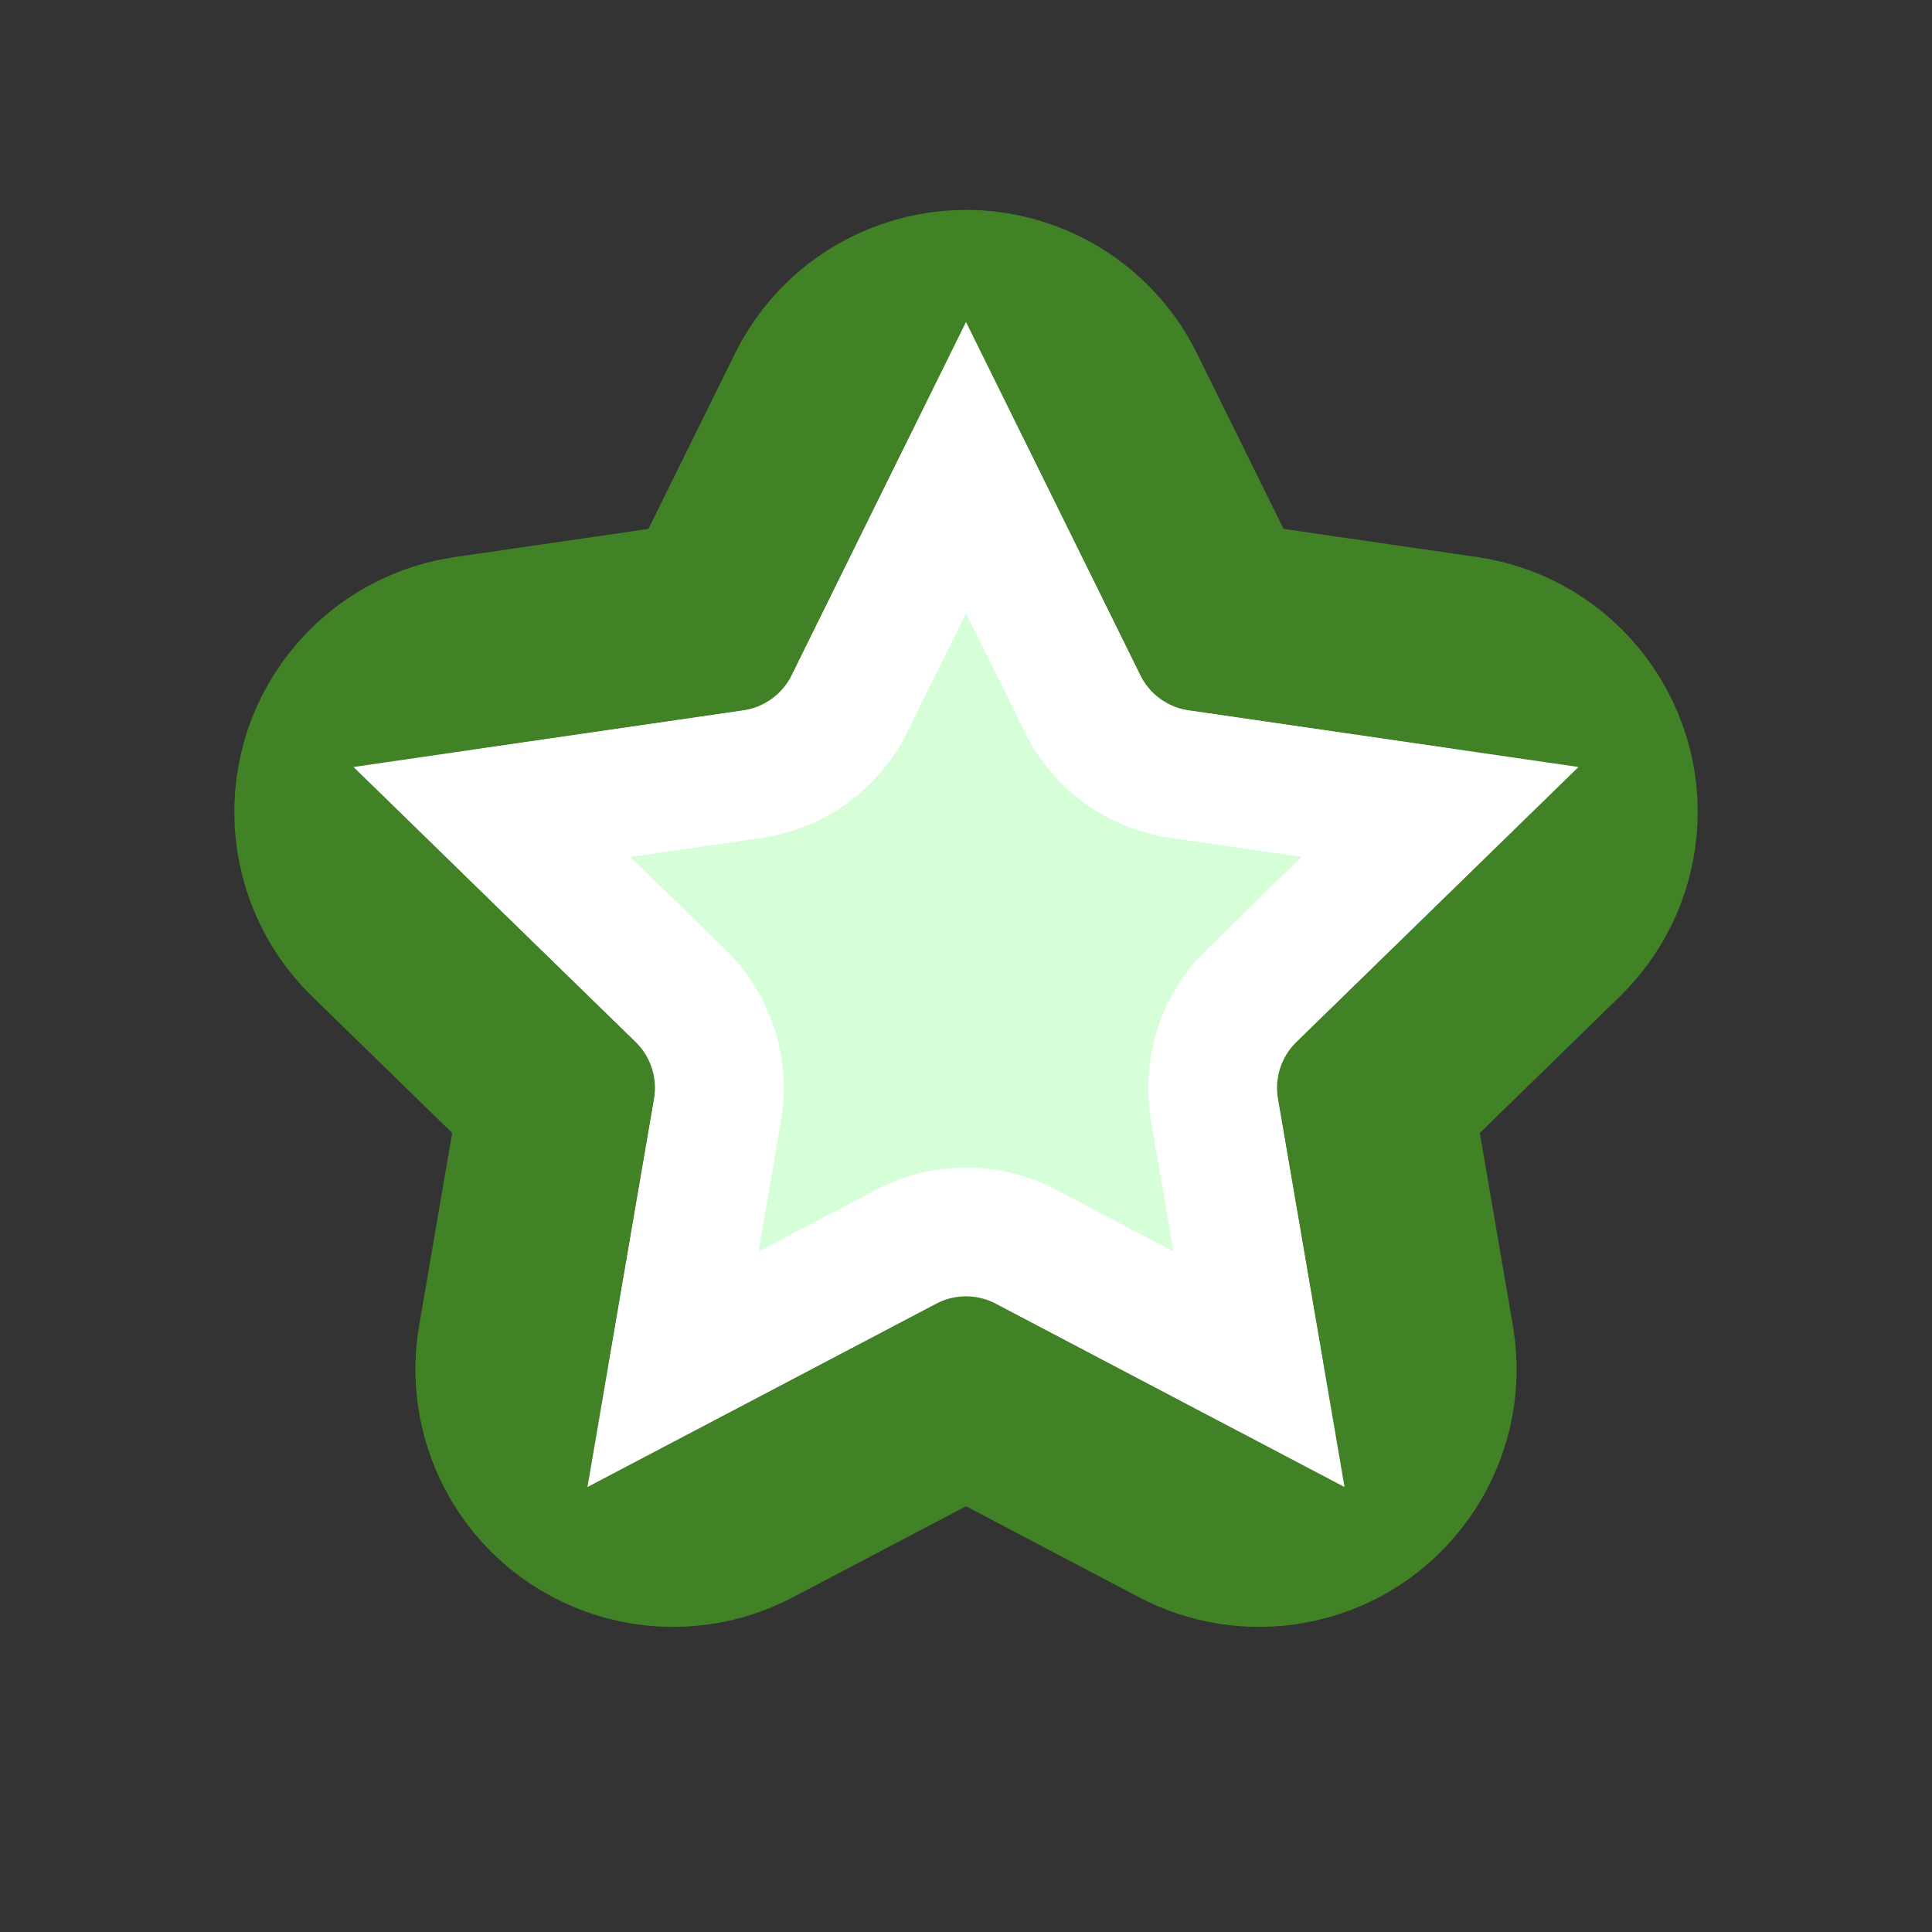 <?xml version="1.0" encoding="UTF-8"?>
<svg width="300px" height="300px" viewBox="0 0 300 300" version="1.1" xmlns="http://www.w3.org/2000/svg" xmlns:xlink="http://www.w3.org/1999/xlink">
    <rect x="0" y="0" width="300" height="300" fill="#333333" stroke="none"/>
    <title>assets-file-light</title>
    <defs>
        <path d="M145.347,202.446 L109.156,221.473 C104.268,224.043 98.221,222.163 95.651,217.275 C94.628,215.328 94.275,213.099 94.647,210.931 L101.558,170.632 C102.115,167.389 101.039,164.079 98.682,161.781 L69.404,133.242 C65.449,129.387 65.368,123.055 69.223,119.101 C70.758,117.526 72.77,116.501 74.946,116.185 L115.408,110.305 C118.665,109.832 121.481,107.786 122.937,104.835 L141.033,68.17 C143.477,63.217 149.473,61.184 154.426,63.628 C156.398,64.601 157.994,66.198 158.967,68.17 L177.063,104.835 C178.519,107.786 181.335,109.832 184.592,110.305 L225.054,116.185 C230.519,116.979 234.306,122.053 233.512,127.519 C233.196,129.695 232.171,131.706 230.596,133.242 L201.318,161.781 C198.961,164.079 197.885,167.389 198.442,170.632 L205.353,210.931 C206.287,216.374 202.631,221.544 197.188,222.478 C195.02,222.849 192.79,222.496 190.844,221.473 L154.653,202.446 C151.74,200.915 148.26,200.915 145.347,202.446 Z" id="path-1"></path>
    </defs>
    <g id="assets-file-light" stroke="none" stroke-width="1" fill="none" fill-rule="evenodd">
        <g id="Star">
            <use fill="#D6FFD9" fill-rule="evenodd" xlink:href="#path-1"></use>
            <path stroke="#428226" stroke-width="30" d="M141.971,48.92 C148.03,46.865 154.873,47.122 161.064,50.177 C165.994,52.61 169.985,56.601 172.418,61.531 L172.418,61.531 L189.35,95.839 L227.211,101.341 C234.043,102.333 239.825,106.001 243.652,111.129 C247.479,116.256 249.349,122.844 248.356,129.676 C247.566,135.117 245.003,140.145 241.066,143.983 L241.066,143.983 L213.67,170.688 L220.137,208.395 C221.304,215.2 219.603,221.833 215.909,227.056 C212.215,232.28 206.528,236.095 199.723,237.262 C194.304,238.191 188.73,237.308 183.864,234.75 L183.864,234.75 L150,216.947 L116.136,234.75 C110.026,237.962 103.192,238.394 97.082,236.495 C90.972,234.596 85.587,230.366 82.374,224.255 C79.816,219.389 78.933,213.814 79.863,208.395 L79.863,208.395 L86.33,170.688 L58.934,143.983 C53.99,139.164 51.468,132.798 51.386,126.4 C51.304,120.003 53.663,113.574 58.482,108.63 C62.32,104.693 67.348,102.131 72.789,101.341 L72.789,101.341 L110.65,95.839 L127.582,61.531 C130.637,55.341 135.912,50.974 141.971,48.92 Z"></path>
            <path stroke="#FFFFFF" stroke-width="20" d="M150,72.596 L168.095,109.26 C171.008,115.163 176.64,119.255 183.154,120.201 L183.154,120.201 L223.616,126.081 L194.337,154.62 C189.624,159.215 187.473,165.835 188.585,172.323 L188.585,172.323 L195.497,212.622 L159.307,193.595 C153.48,190.532 146.52,190.532 140.693,193.595 L140.693,193.595 L104.503,212.622 L111.415,172.323 C112.527,165.835 110.376,159.215 105.663,154.62 L105.663,154.62 L76.384,126.081 L116.846,120.201 C123.36,119.255 128.992,115.163 131.905,109.26 L131.905,109.26 L150,72.596 L150,72.596 Z" stroke-linejoin="square"></path>
        </g>
    </g>
</svg>